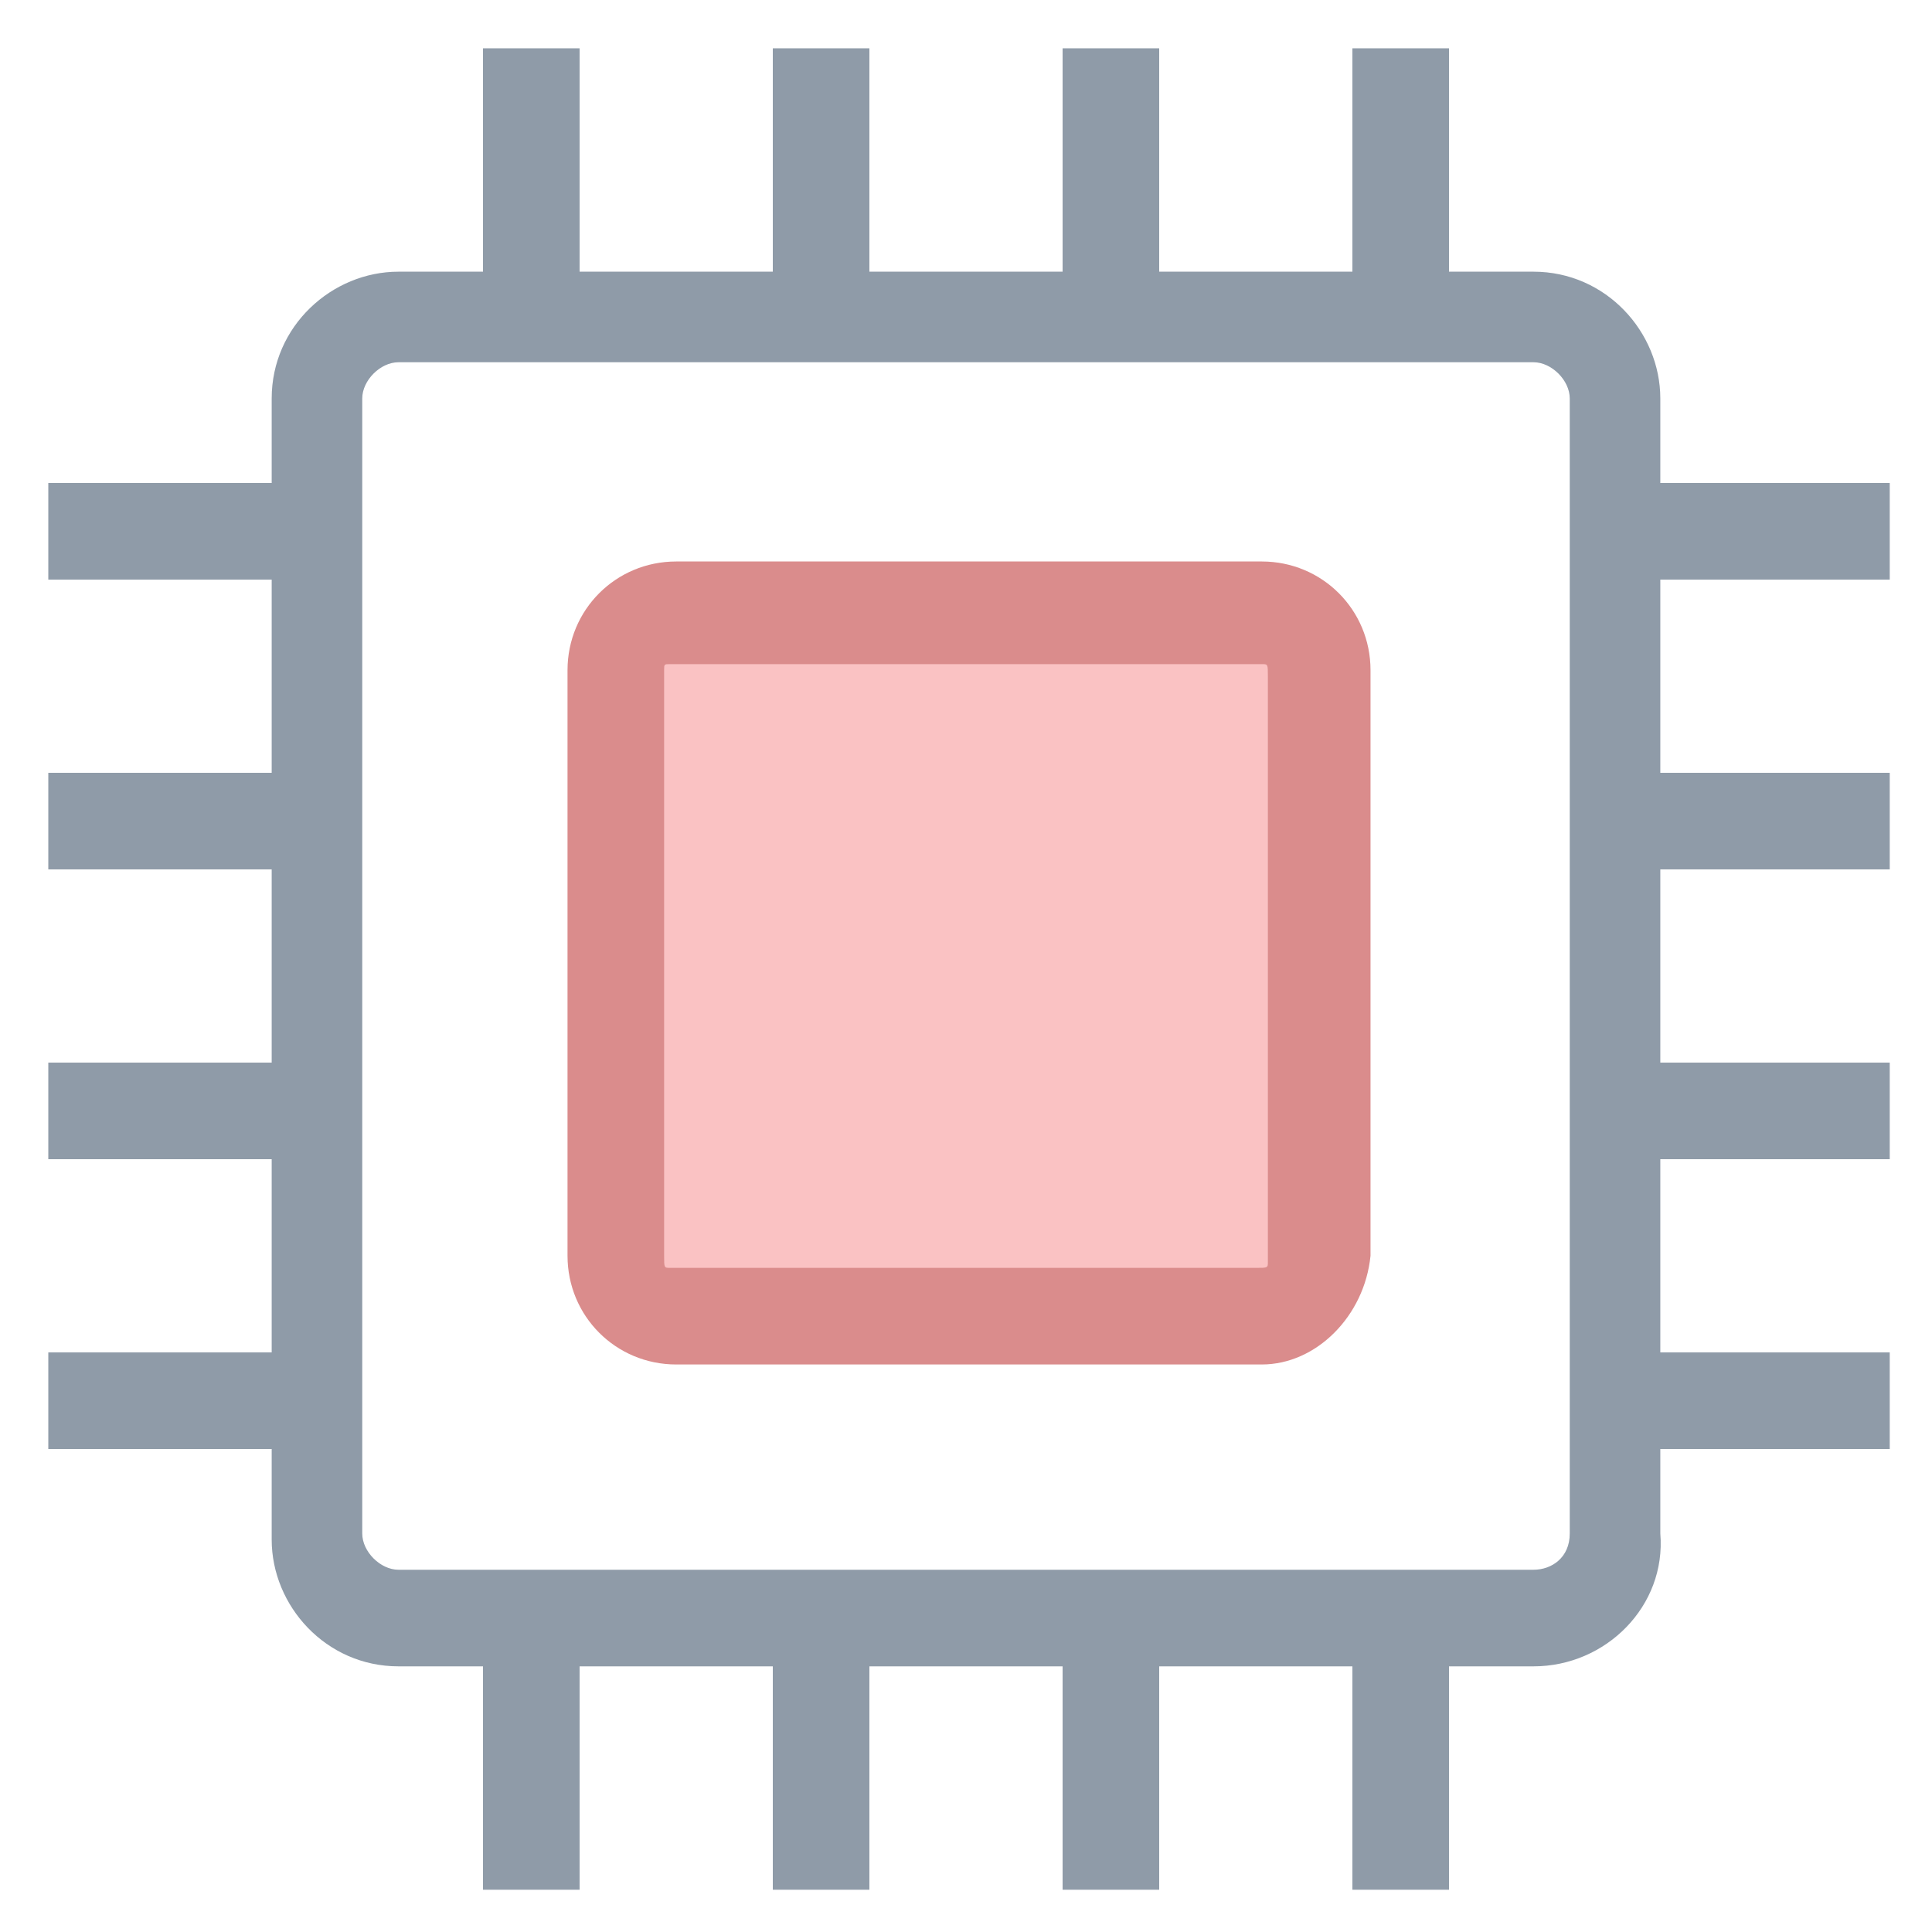 <?xml version="1.0" encoding="utf-8"?>
<!-- Generator: Adobe Illustrator 18.0.0, SVG Export Plug-In . SVG Version: 6.00 Build 0)  -->
<!DOCTYPE svg PUBLIC "-//W3C//DTD SVG 1.1//EN" "http://www.w3.org/Graphics/SVG/1.1/DTD/svg11.dtd">
<svg version="1.1" id="Layer_1" xmlns="http://www.w3.org/2000/svg" xmlns:xlink="http://www.w3.org/1999/xlink" x="0px" y="0px"
	 viewBox="0 0 32 32" enable-background="new 0 0 32 32" xml:space="preserve">
<g>
	<g>
		<path fill="#8F9BA8" d="M25.4,27.6H6.6c-1.2,0-2.1-1-2.1-2.1V6.6c0-1.2,1-2.1,2.1-2.1h18.8c1.2,0,2.1,1,2.1,2.1v18.8
			C27.6,26.6,26.6,27.6,25.4,27.6z M6.6,6C6.3,6,6,6.3,6,6.6v18.8C6,25.7,6.3,26,6.6,26h18.8c0.3,0,0.6-0.2,0.6-0.6V6.6
			C26,6.3,25.7,6,25.4,6H6.6z"/>
	</g>
	<g>
		<path fill="#FAC2C3" d="M20.9,21.8h-9.8c-0.5,0-0.9-0.4-0.9-0.9v-9.8c0-0.5,0.4-0.9,0.9-0.9h9.8c0.5,0,0.9,0.4,0.9,0.9v9.8
			C21.8,21.4,21.4,21.8,20.9,21.8z"/>
		<path fill="#DA8C8C" d="M20.9,22.6h-9.7c-1,0-1.8-0.8-1.8-1.8v-9.7c0-1,0.8-1.8,1.8-1.8h9.7c1,0,1.8,0.8,1.8,1.8v9.7
			C22.6,21.8,21.8,22.6,20.9,22.6z M11.1,11C11,11,11,11,11,11.1v9.7C11,21,11,21,11.1,21h9.7C21,21,21,21,21,20.9v-9.7
			C21,11,21,11,20.9,11H11.1z"/>
	</g>
	<g>
		<rect x="26.8" y="8" fill="#8F9BA8" width="4.5" height="1.6"/>
	</g>
	<g>
		<rect x="26.8" y="12.8" fill="#8F9BA8" width="4.5" height="1.6"/>
	</g>
	<g>
		<rect x="26.8" y="17.6" fill="#8F9BA8" width="4.5" height="1.6"/>
	</g>
	<g>
		<rect x="26.8" y="22.4" fill="#8F9BA8" width="4.5" height="1.6"/>
	</g>
	<g>
		<rect x="0.8" y="8" fill="#8F9BA8" width="4.5" height="1.6"/>
	</g>
	<g>
		<rect x="0.8" y="12.8" fill="#8F9BA8" width="4.5" height="1.6"/>
	</g>
	<g>
		<rect x="0.8" y="17.6" fill="#8F9BA8" width="4.5" height="1.6"/>
	</g>
	<g>
		<rect x="0.8" y="22.4" fill="#8F9BA8" width="4.5" height="1.6"/>
	</g>
	<g>
		<rect x="22.4" y="26.8" fill="#8F9BA8" width="1.6" height="4.5"/>
	</g>
	<g>
		<rect x="17.6" y="26.8" fill="#8F9BA8" width="1.6" height="4.5"/>
	</g>
	<g>
		<rect x="12.8" y="26.8" fill="#8F9BA8" width="1.6" height="4.5"/>
	</g>
	<g>
		<rect x="8" y="26.8" fill="#8F9BA8" width="1.6" height="4.5"/>
	</g>
	<g>
		<rect x="22.4" y="0.8" fill="#8F9BA8" width="1.6" height="4.5"/>
	</g>
	<g>
		<rect x="17.6" y="0.8" fill="#8F9BA8" width="1.6" height="4.5"/>
	</g>
	<g>
		<rect x="12.8" y="0.8" fill="#8F9BA8" width="1.6" height="4.5"/>
	</g>
	<g>
		<rect x="8" y="0.8" fill="#8F9BA8" width="1.6" height="4.5"/>
	</g>
</g>
</svg>
